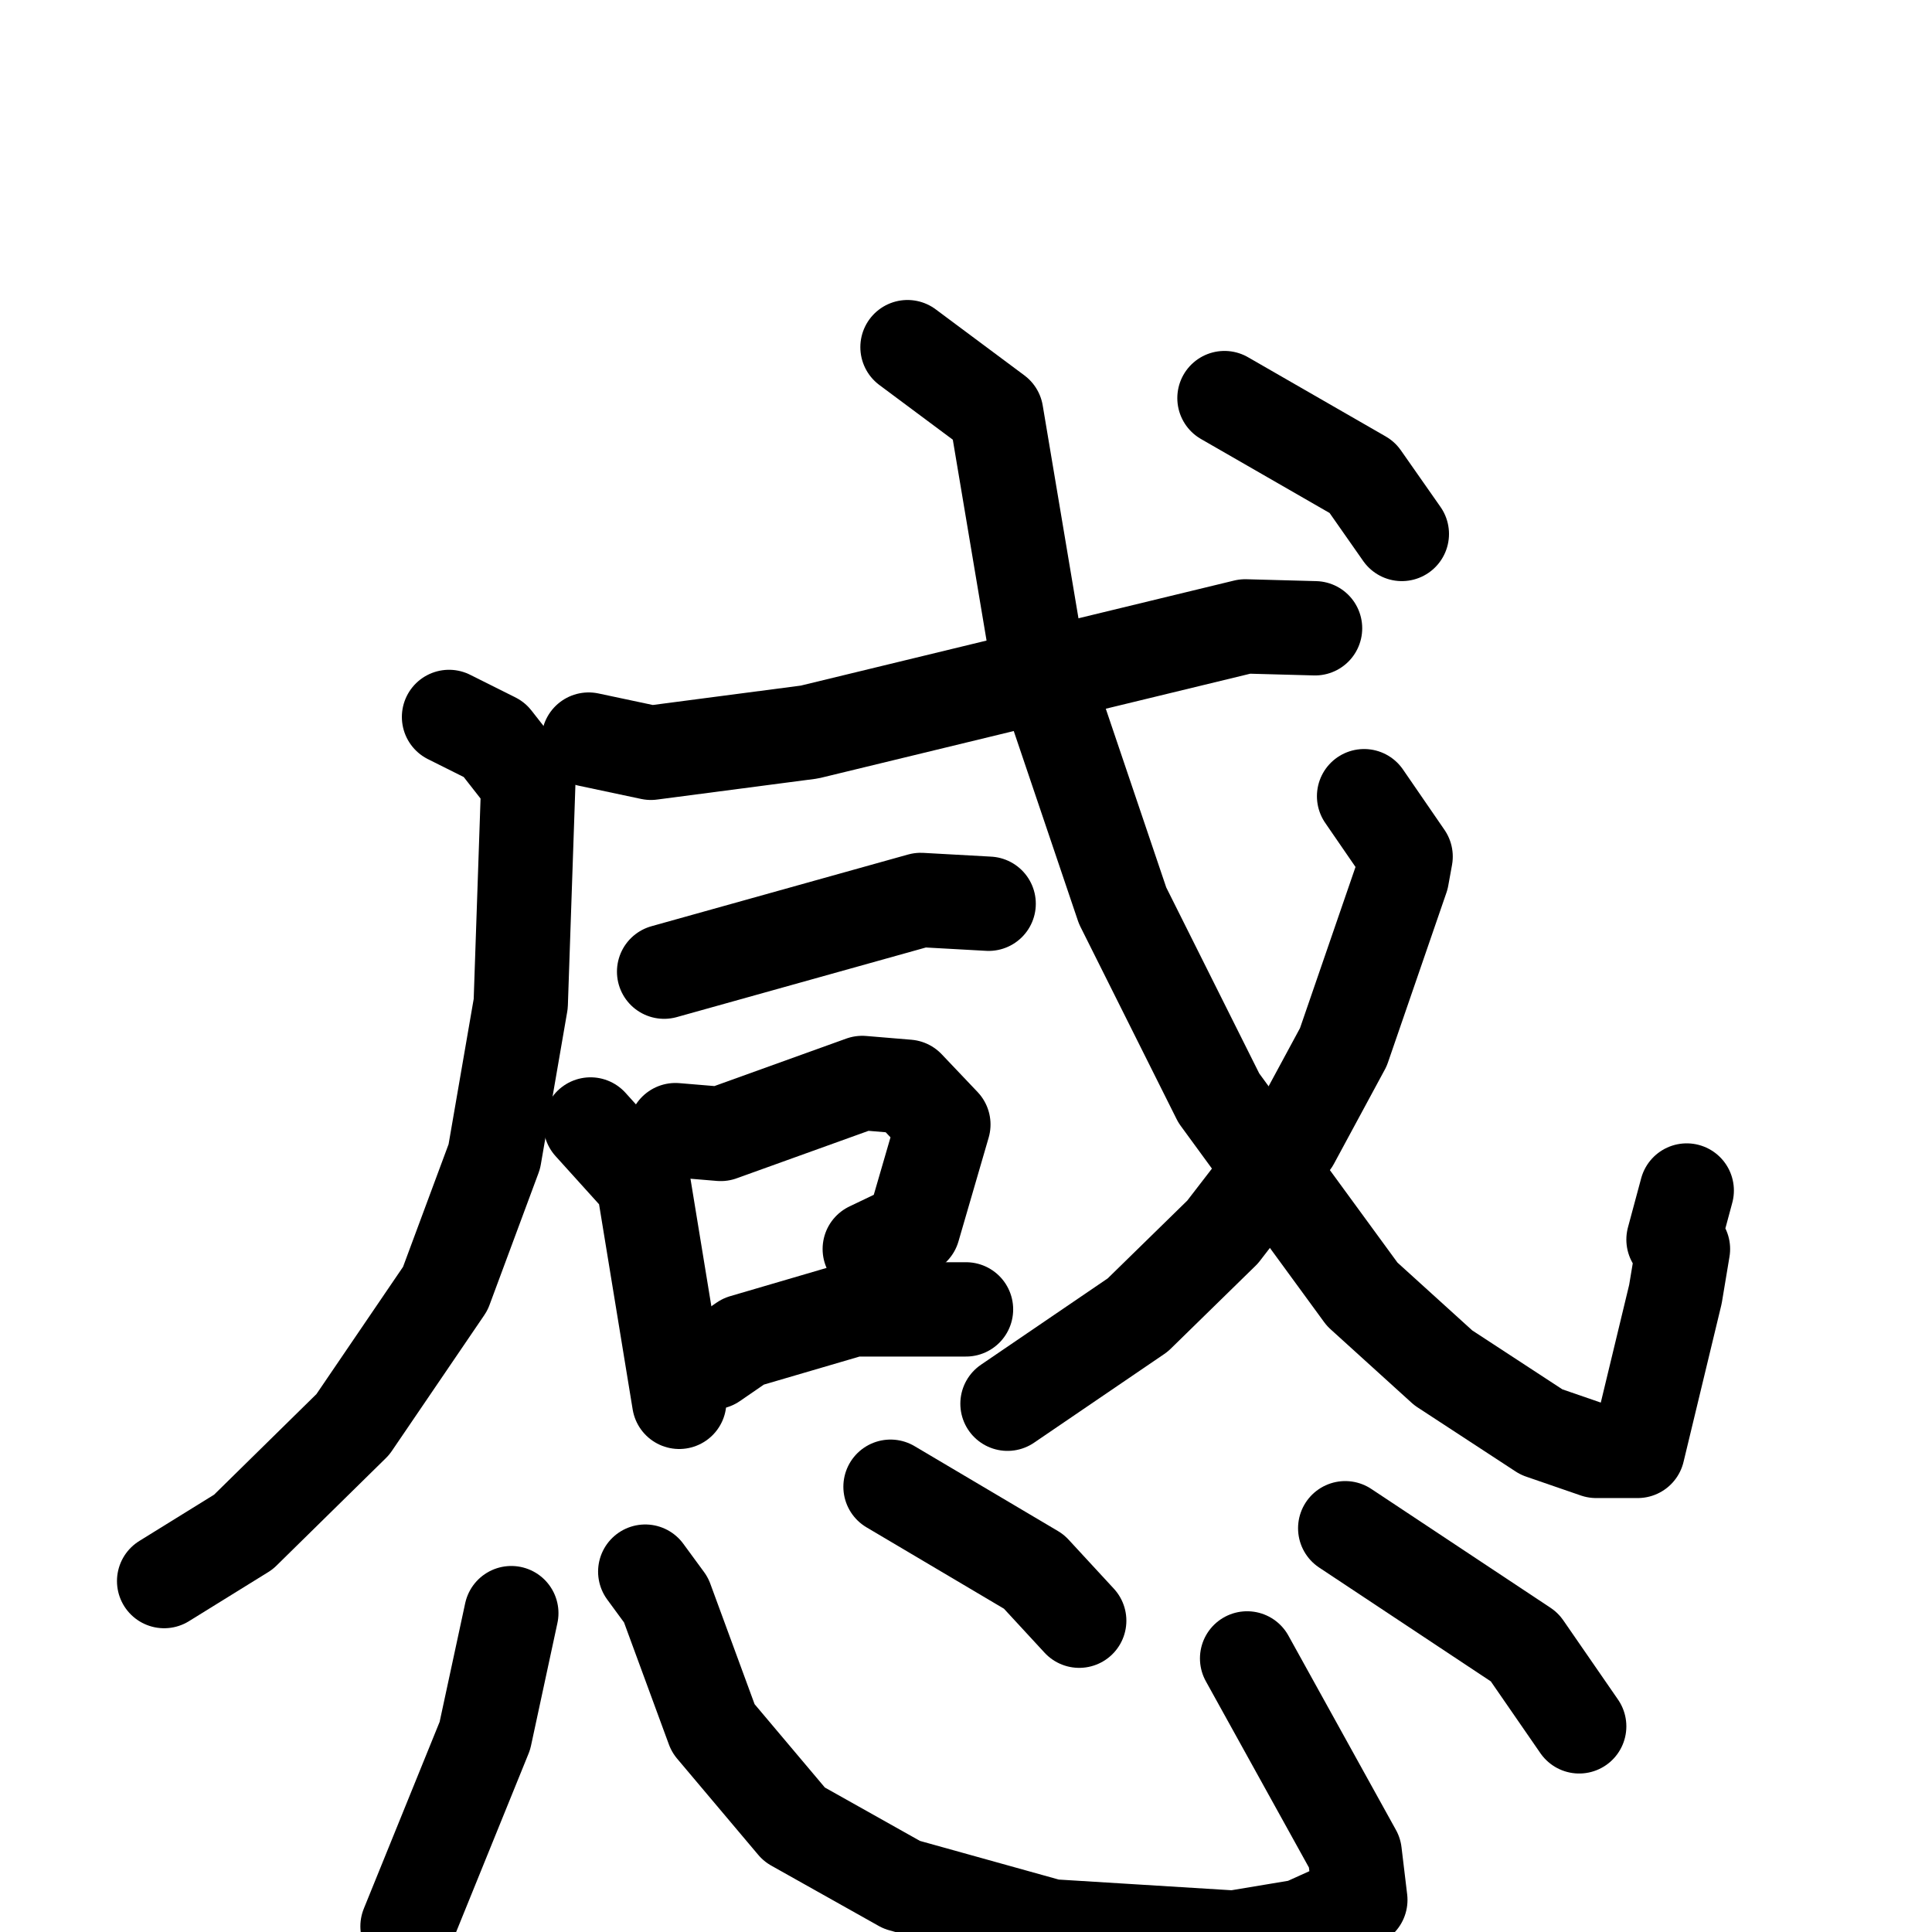 <svg xmlns="http://www.w3.org/2000/svg" viewBox="0 0 1024 1024">
  <g style="fill:none;stroke:#000000;stroke-width:50;stroke-linecap:round;stroke-linejoin:round;" transform="scale(1, 1) translate(0, 0)">
    <path d="M 312.0,392.0 L 345.0,399.0 L 429.0,388.0 L 660.0,332.0 L 697.0,333.0"/>
    <path d="M 238.0,380.0 L 262.0,392.0 L 280.0,415.0 L 276.0,532.0 L 262.0,613.0 L 236.0,683.0 L 187.0,755.0 L 129.0,812.0 L 87.0,838.0"/>
    <path d="M 352.0,515.0 L 488.0,477.0 L 524.0,479.0"/>
    <path d="M 313.0,596.0 L 341.0,627.0 L 360.0,743.0"/>
    <path d="M 358.0,599.0 L 382.0,601.0 L 457.0,574.0 L 481.0,576.0 L 500.0,596.0 L 484.0,651.0 L 461.0,662.0"/>
    <path d="M 378.0,722.0 L 394.0,711.0 L 452.0,694.0 L 512.0,694.0"/>
    <path d="M 481.0,184.0 L 528.0,219.0 L 549.0,344.0 L 595.0,480.0 L 646.0,582.0 L 722.0,686.0 L 765.0,725.0 L 817.0,759.0 L 846.0,769.0 L 868.0,769.0 L 888.0,686.0 L 892.0,662.0 L 887.0,657.0 L 894.0,631.0"/>
    <path d="M 723.0,422.0 L 745.0,454.0 L 743.0,465.0 L 712.0,555.0 L 685.0,605.0 L 648.0,653.0 L 603.0,697.0 L 534.0,744.0"/>
    <path d="M 649.0,211.0 L 722.0,253.0 L 743.0,283.0"/>
    <path d="M 271.0,855.0 L 257.0,920.0 L 216.0,1021.0"/>
    <path d="M 342.0,833.0 L 353.0,848.0 L 378.0,916.0 L 421.0,967.0 L 478.0,999.0 L 557.0,1021.0 L 654.0,1027.0 L 690.0,1021.0 L 721.0,1007.0 L 718.0,982.0 L 661.0,879.0"/>
    <path d="M 472.0,788.0 L 548.0,833.0 L 572.0,859.0"/>
    <path d="M 713.0,810.0 L 808.0,873.0 L 837.0,915.0"/>
  </g>
</svg>
